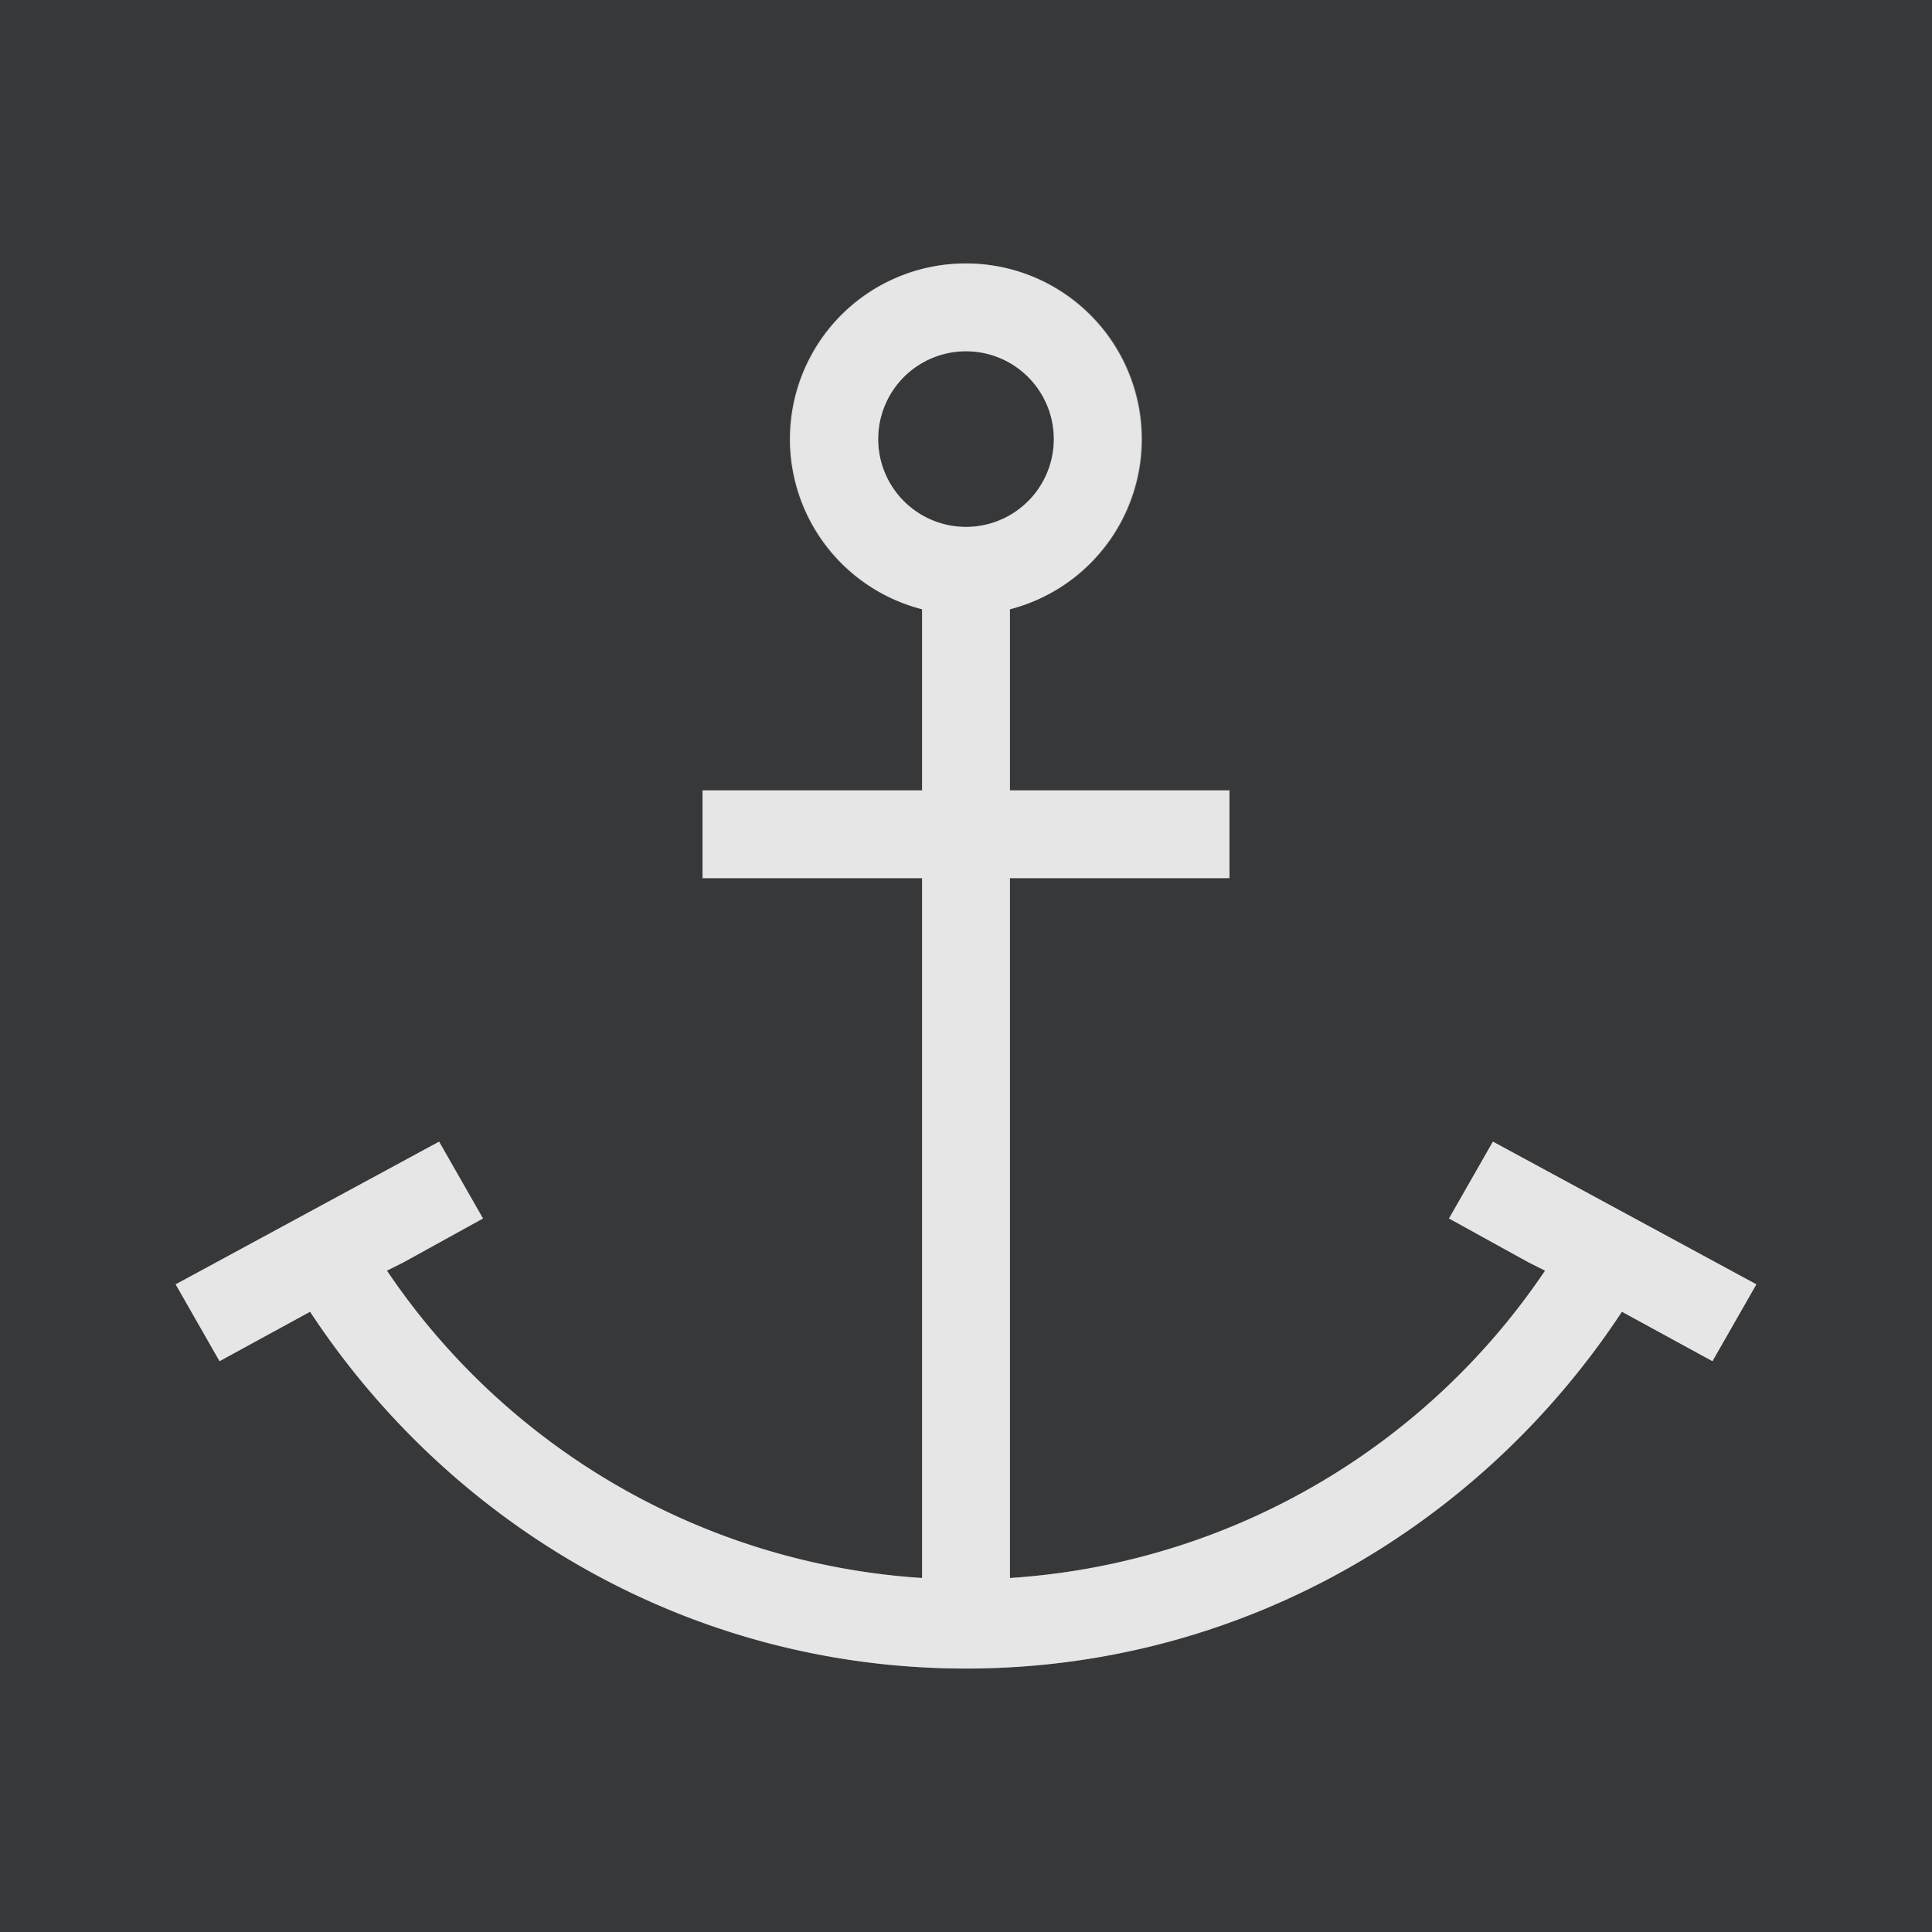 <svg height="22" width="22" xmlns="http://www.w3.org/2000/svg"><rect width="100%" height="100%" fill="#808080" stroke="none"/><path d="M0 0v22h22V0zm11 3a2 2 0 01.5 3.938V9H14v1h-2.5v7.969a7.968 7.968 0 006.094-3.5l-.188-.094-.906-.5L17 13l3 1.625-.5.875-1.031-.563C16.864 17.373 14.133 19 11 19s-5.865-1.627-7.469-4.063L2.5 15.5l-.5-.875L5 13l.5.875-.906.5-.188.094a7.968 7.968 0 006.094 3.5V10H8V9h2.5V6.937A2.001 2.001 0 0111 3zm0 1a1 1 0 100 2 1 1 0 000-2z" fill="#232629" opacity=".8"/><path d="M11 3a2 2 0 00-.5 3.938V9H8v1h2.5v7.969a7.968 7.968 0 01-6.094-3.5l.188-.094.906-.5L5 13l-3 1.625.5.875 1.031-.563C5.135 17.373 7.867 19 11 19s5.864-1.627 7.469-4.063l1.031.563.5-.875L17 13l-.5.875.906.5.188.094a7.968 7.968 0 01-6.094 3.5V10H14V9h-2.5V6.938A2.001 2.001 0 0011 3zm0 1a1 1 0 110 2 1 1 0 010-2z" fill="#fff" fill-rule="evenodd" opacity=".8"/></svg>